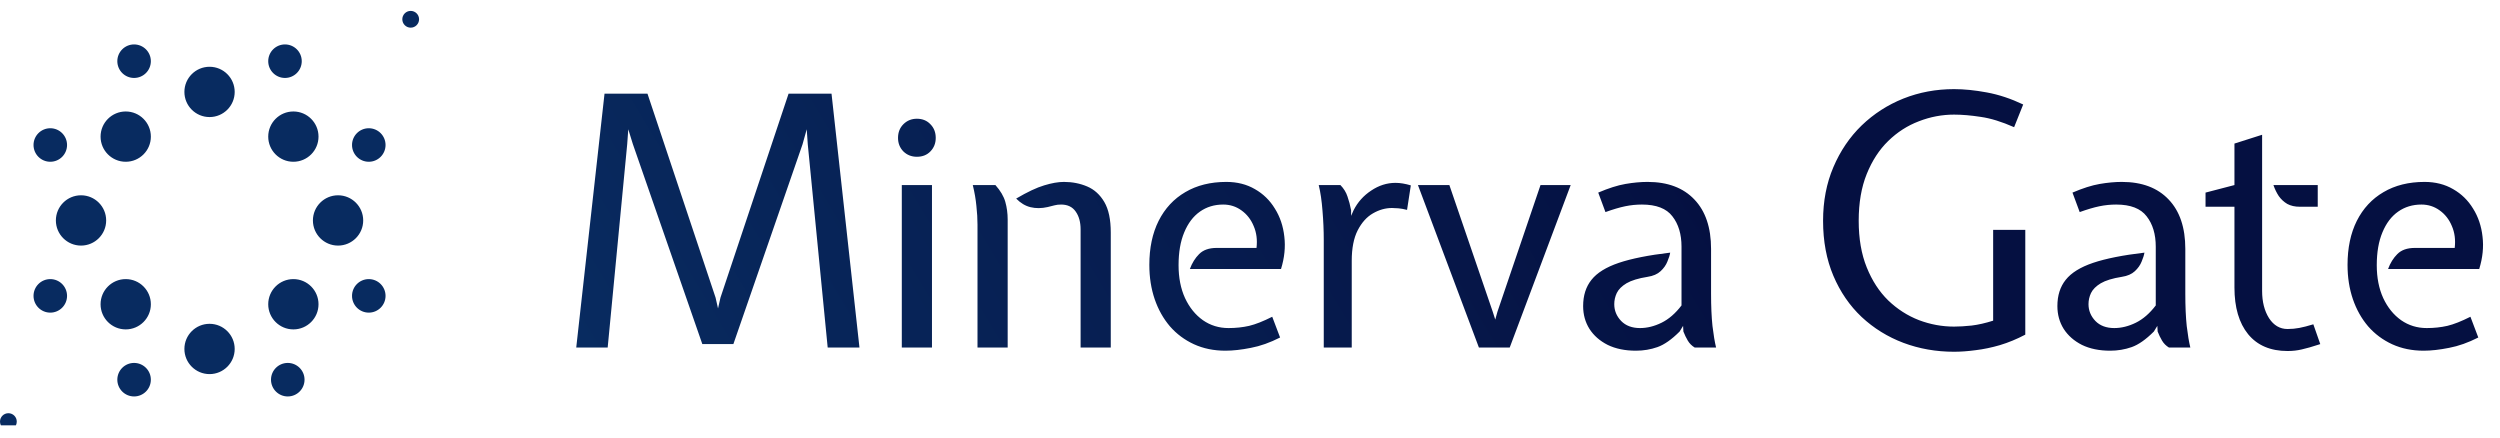 <svg width="200" height="35" viewBox="0 0 200 35" fill="none" xmlns="http://www.w3.org/2000/svg">
<g clip-path="url(#clip0_5481_57456)">
<path fill-rule="evenodd" clip-rule="evenodd" d="M33.526 1.542C33.526 1.913 33.225 2.213 32.855 2.213C32.485 2.213 32.185 1.913 32.185 1.542C32.185 1.172 32.485 0.872 32.855 0.872C33.225 0.872 33.526 1.172 33.526 1.542ZM12.068 4.895C12.068 5.636 11.468 6.236 10.727 6.236C9.987 6.236 9.386 5.636 9.386 4.895C9.386 4.154 9.987 3.554 10.727 3.554C11.468 3.554 12.068 4.154 12.068 4.895ZM25.481 10.93C25.481 12.041 24.581 12.941 23.47 12.941C22.359 12.941 21.458 12.041 21.458 10.93C21.458 9.819 22.359 8.918 23.47 8.918C24.581 8.918 25.481 9.819 25.481 10.93ZM10.058 26.352C11.169 26.352 12.069 25.451 12.069 24.34C12.069 23.229 11.169 22.328 10.058 22.328C8.947 22.328 8.046 23.229 8.046 24.34C8.046 25.451 8.947 26.352 10.058 26.352ZM23.47 26.352C24.581 26.352 25.481 25.451 25.481 24.34C25.481 23.229 24.581 22.328 23.47 22.328C22.359 22.328 21.458 23.229 21.458 24.34C21.458 25.451 22.359 26.352 23.47 26.352ZM10.058 12.941C11.169 12.941 12.069 12.041 12.069 10.93C12.069 9.819 11.169 8.918 10.058 8.918C8.947 8.918 8.046 9.819 8.046 10.93C8.046 12.041 8.947 12.941 10.058 12.941ZM18.775 27.916C18.775 29.027 17.875 29.928 16.764 29.928C15.653 29.928 14.752 29.027 14.752 27.916C14.752 26.805 15.653 25.905 16.764 25.905C17.875 25.905 18.775 26.805 18.775 27.916ZM6.482 19.647C7.593 19.647 8.493 18.746 8.493 17.635C8.493 16.524 7.593 15.623 6.482 15.623C5.371 15.623 4.47 16.524 4.47 17.635C4.47 18.746 5.371 19.647 6.482 19.647ZM5.364 23.67C5.364 24.41 4.763 25.011 4.023 25.011C3.282 25.011 2.682 24.41 2.682 23.67C2.682 22.929 3.282 22.328 4.023 22.328C4.763 22.328 5.364 22.929 5.364 23.67ZM4.023 12.941C4.763 12.941 5.364 12.341 5.364 11.6C5.364 10.86 4.763 10.259 4.023 10.259C3.282 10.259 2.682 10.86 2.682 11.6C2.682 12.341 3.282 12.941 4.023 12.941ZM10.727 31.716C11.468 31.716 12.068 31.116 12.068 30.375C12.068 29.634 11.468 29.034 10.727 29.034C9.987 29.034 9.386 29.634 9.386 30.375C9.386 31.116 9.987 31.716 10.727 31.716ZM0.671 34.398C1.041 34.398 1.341 34.098 1.341 33.727C1.341 33.357 1.041 33.057 0.671 33.057C0.3 33.057 0 33.357 0 33.727C0 34.098 0.3 34.398 0.671 34.398ZM23.021 31.716C23.762 31.716 24.363 31.116 24.363 30.375C24.363 29.634 23.762 29.034 23.021 29.034C22.281 29.034 21.68 29.634 21.68 30.375C21.68 31.116 22.281 31.716 23.021 31.716ZM30.844 23.67C30.844 24.41 30.243 25.011 29.503 25.011C28.762 25.011 28.162 24.41 28.162 23.67C28.162 22.929 28.762 22.328 29.503 22.328C30.243 22.328 30.844 22.929 30.844 23.67ZM29.503 12.941C30.243 12.941 30.844 12.341 30.844 11.6C30.844 10.86 30.243 10.259 29.503 10.259C28.762 10.259 28.162 10.86 28.162 11.6C28.162 12.341 28.762 12.941 29.503 12.941ZM24.14 4.895C24.14 5.636 23.54 6.236 22.799 6.236C22.059 6.236 21.458 5.636 21.458 4.895C21.458 4.154 22.059 3.554 22.799 3.554C23.54 3.554 24.14 4.154 24.14 4.895ZM16.764 9.365C17.875 9.365 18.775 8.465 18.775 7.354C18.775 6.243 17.875 5.342 16.764 5.342C15.653 5.342 14.752 6.243 14.752 7.354C14.752 8.465 15.653 9.365 16.764 9.365ZM29.056 17.635C29.056 18.746 28.155 19.647 27.044 19.647C25.933 19.647 25.033 18.746 25.033 17.635C25.033 16.524 25.933 15.623 27.044 15.623C28.155 15.623 29.056 16.524 29.056 17.635ZM156.323 28.14C154.889 28.14 153.539 27.902 152.272 27.427C151.015 26.952 149.902 26.263 148.933 25.36C147.974 24.456 147.22 23.358 146.67 22.063C146.121 20.768 145.846 19.302 145.846 17.663C145.846 16.089 146.121 14.659 146.67 13.374C147.22 12.08 147.974 10.967 148.933 10.036C149.902 9.104 151.015 8.387 152.272 7.884C153.539 7.381 154.889 7.13 156.323 7.13C157.124 7.13 157.999 7.218 158.949 7.395C159.909 7.572 160.877 7.894 161.855 8.359L161.129 10.175C160.141 9.738 159.252 9.463 158.46 9.351C157.678 9.23 156.966 9.169 156.323 9.169C155.364 9.169 154.428 9.346 153.515 9.7C152.603 10.045 151.783 10.571 151.057 11.279C150.34 11.977 149.767 12.857 149.339 13.919C148.91 14.981 148.696 16.229 148.696 17.663C148.696 19.088 148.91 20.331 149.339 21.392C149.767 22.454 150.34 23.334 151.057 24.033C151.783 24.731 152.603 25.257 153.515 25.611C154.428 25.956 155.364 26.128 156.323 26.128C156.733 26.128 157.203 26.1 157.734 26.044C158.265 25.979 158.838 25.849 159.452 25.653V18.389H162.023V26.771C161.352 27.125 160.677 27.404 159.997 27.609C159.327 27.804 158.679 27.939 158.055 28.014C157.431 28.098 156.854 28.14 156.323 28.14ZM46.099 27.804L48.362 7.493H51.798L57.246 23.809L57.442 24.675L57.638 23.809L63.086 7.493H66.522L68.757 27.804H66.215L64.622 11.544L64.538 10.343L64.203 11.544L58.671 27.525H56.185L50.625 11.516L50.262 10.343L50.178 11.516L48.614 27.804H46.099ZM72.144 27.804V14.805H74.558V27.804H72.144ZM73.351 12.542C72.923 12.542 72.563 12.399 72.27 12.114C71.985 11.821 71.842 11.46 71.842 11.033C71.842 10.589 71.985 10.224 72.27 9.939C72.563 9.646 72.923 9.499 73.351 9.499C73.795 9.499 74.155 9.646 74.432 9.939C74.717 10.224 74.859 10.589 74.859 11.033C74.859 11.46 74.717 11.821 74.432 12.114C74.155 12.399 73.795 12.542 73.351 12.542ZM86.448 18.35V27.804H88.862V18.602C88.862 17.562 88.69 16.749 88.346 16.162C88.002 15.576 87.546 15.161 86.976 14.918C86.406 14.675 85.785 14.553 85.115 14.553C84.662 14.553 84.134 14.645 83.531 14.83C82.936 15.006 82.19 15.358 81.293 15.886C81.645 16.246 82.031 16.477 82.45 16.577C82.869 16.678 83.321 16.674 83.807 16.565C84.025 16.514 84.21 16.468 84.361 16.426C84.511 16.384 84.688 16.364 84.889 16.364C85.408 16.364 85.798 16.552 86.058 16.929C86.318 17.298 86.448 17.772 86.448 18.35ZM78.2 17.973V27.804H80.614V17.57C80.614 17.068 80.551 16.594 80.425 16.15C80.3 15.706 80.036 15.257 79.633 14.805H77.823C77.966 15.391 78.062 15.949 78.112 16.477C78.171 17.005 78.2 17.503 78.2 17.973ZM98.032 28.056C97.11 28.056 96.272 27.884 95.517 27.54C94.771 27.197 94.13 26.719 93.594 26.107C93.066 25.487 92.659 24.762 92.374 23.932C92.089 23.094 91.947 22.18 91.947 21.191C91.947 19.834 92.194 18.66 92.689 17.671C93.191 16.674 93.904 15.907 94.826 15.37C95.748 14.826 96.842 14.553 98.107 14.553C98.971 14.553 99.733 14.746 100.395 15.132C101.058 15.509 101.59 16.028 101.992 16.691C102.403 17.344 102.654 18.09 102.746 18.928C102.847 19.758 102.759 20.621 102.482 21.518H95.19C95.366 21.041 95.614 20.642 95.932 20.324C96.259 19.997 96.724 19.834 97.328 19.834H100.521C100.597 19.188 100.521 18.606 100.295 18.086C100.077 17.558 99.75 17.139 99.314 16.829C98.887 16.519 98.401 16.364 97.856 16.364C97.152 16.364 96.531 16.552 95.995 16.929C95.459 17.306 95.04 17.86 94.738 18.589C94.436 19.31 94.285 20.186 94.285 21.216C94.285 22.214 94.457 23.09 94.801 23.844C95.153 24.598 95.63 25.189 96.234 25.617C96.837 26.036 97.52 26.245 98.283 26.245C98.862 26.245 99.41 26.187 99.93 26.069C100.45 25.944 101.066 25.701 101.778 25.34L102.407 27C101.602 27.41 100.823 27.687 100.068 27.829C99.314 27.98 98.635 28.056 98.032 28.056ZM105.901 19.205V27.804H108.139V20.864C108.139 19.859 108.298 19.046 108.616 18.425C108.935 17.805 109.341 17.353 109.836 17.068C110.33 16.783 110.837 16.64 111.357 16.64C111.508 16.64 111.68 16.649 111.873 16.665C112.074 16.682 112.304 16.724 112.564 16.791L112.866 14.83C112.639 14.763 112.426 14.712 112.225 14.679C112.023 14.645 111.826 14.629 111.634 14.629C110.955 14.629 110.309 14.834 109.697 15.245C109.086 15.647 108.616 16.171 108.289 16.816L108.088 17.269V16.816C108.013 16.414 107.916 16.049 107.799 15.722C107.69 15.387 107.502 15.081 107.233 14.805H105.498C105.641 15.391 105.741 16.079 105.8 16.866C105.867 17.654 105.901 18.434 105.901 19.205ZM118.313 27.804L113.435 14.805H115.949L119.419 24.938L119.62 25.567L119.796 24.938L123.241 14.805H125.655L120.777 27.804H118.313ZM128.613 27.591C129.25 27.901 130.004 28.056 130.876 28.056C131.479 28.056 132.053 27.959 132.598 27.767C133.143 27.574 133.734 27.159 134.371 26.522L134.647 26.069L134.672 26.522C134.773 26.782 134.89 27.025 135.024 27.251C135.158 27.477 135.343 27.662 135.578 27.804H137.287C137.178 27.36 137.082 26.786 136.998 26.082C136.923 25.369 136.885 24.51 136.885 23.505V19.909C136.885 18.207 136.441 16.892 135.552 15.961C134.664 15.023 133.415 14.553 131.806 14.553C131.253 14.553 130.662 14.608 130.033 14.717C129.405 14.826 128.68 15.056 127.858 15.408L128.437 16.967C129.04 16.749 129.564 16.594 130.008 16.502C130.452 16.41 130.901 16.364 131.353 16.364C132.502 16.364 133.315 16.678 133.792 17.306C134.278 17.927 134.521 18.736 134.521 19.733V24.435C134.035 25.072 133.503 25.533 132.925 25.818C132.346 26.103 131.772 26.245 131.202 26.245C130.565 26.245 130.063 26.057 129.694 25.68C129.325 25.294 129.141 24.846 129.141 24.334C129.141 24.024 129.208 23.727 129.342 23.442C129.484 23.148 129.744 22.889 130.121 22.662C130.507 22.436 131.068 22.264 131.806 22.147C132.25 22.08 132.598 21.929 132.849 21.694C133.101 21.46 133.281 21.204 133.39 20.927C133.507 20.651 133.583 20.412 133.616 20.211C131.898 20.412 130.528 20.684 129.505 21.028C128.491 21.372 127.762 21.824 127.318 22.386C126.873 22.939 126.651 23.639 126.651 24.485C126.651 25.164 126.819 25.772 127.154 26.308C127.498 26.845 127.984 27.272 128.613 27.591ZM166.552 27.591C167.189 27.901 167.944 28.056 168.815 28.056C169.419 28.056 169.993 27.959 170.538 27.767C171.082 27.574 171.673 27.159 172.31 26.522L172.587 26.069L172.612 26.522C172.713 26.782 172.83 27.025 172.964 27.251C173.098 27.477 173.283 27.662 173.517 27.804H175.227C175.118 27.36 175.022 26.786 174.938 26.082C174.863 25.369 174.825 24.51 174.825 23.505V19.909C174.825 18.207 174.381 16.892 173.492 15.961C172.604 15.023 171.355 14.553 169.746 14.553C169.192 14.553 168.602 14.608 167.973 14.717C167.344 14.826 166.619 15.056 165.798 15.408L166.376 16.967C166.98 16.749 167.504 16.594 167.948 16.502C168.392 16.41 168.84 16.364 169.293 16.364C170.441 16.364 171.254 16.678 171.732 17.306C172.218 17.927 172.461 18.736 172.461 19.733V24.435C171.975 25.072 171.443 25.533 170.865 25.818C170.286 26.103 169.712 26.245 169.142 26.245C168.505 26.245 168.002 26.057 167.633 25.68C167.265 25.294 167.08 24.846 167.08 24.334C167.08 24.024 167.147 23.727 167.281 23.442C167.424 23.148 167.684 22.889 168.061 22.662C168.446 22.436 169.008 22.264 169.746 22.147C170.19 22.08 170.538 21.929 170.789 21.694C171.041 21.46 171.221 21.204 171.33 20.927C171.447 20.651 171.523 20.412 171.556 20.211C169.838 20.412 168.467 20.684 167.445 21.028C166.431 21.372 165.702 21.824 165.257 22.386C164.813 22.939 164.591 23.639 164.591 24.485C164.591 25.164 164.759 25.772 165.094 26.308C165.438 26.845 165.924 27.272 166.552 27.591ZM183.005 28.081C181.639 28.081 180.587 27.633 179.85 26.736C179.121 25.839 178.756 24.594 178.756 23.002V16.54H176.443V15.408L178.756 14.805V11.486L180.969 10.781V23.278C180.969 24.142 181.153 24.867 181.522 25.453C181.899 26.032 182.394 26.321 183.005 26.321C183.332 26.321 183.647 26.291 183.948 26.233C184.259 26.174 184.632 26.078 185.067 25.944L185.621 27.528C184.984 27.737 184.489 27.88 184.137 27.955C183.785 28.039 183.408 28.081 183.005 28.081ZM183.986 16.54C183.592 16.54 183.257 16.464 182.98 16.313C182.712 16.154 182.486 15.944 182.301 15.685C182.125 15.416 181.983 15.123 181.874 14.805H185.419V16.54H183.986ZM191.373 27.54C192.127 27.884 192.966 28.056 193.888 28.056C194.491 28.056 195.17 27.98 195.924 27.829C196.679 27.687 197.458 27.41 198.263 27L197.634 25.34C196.922 25.701 196.306 25.944 195.786 26.069C195.266 26.187 194.717 26.245 194.139 26.245C193.376 26.245 192.693 26.036 192.09 25.617C191.486 25.189 191.009 24.598 190.657 23.844C190.313 23.09 190.141 22.214 190.141 21.216C190.141 20.186 190.292 19.31 190.594 18.589C190.895 17.86 191.314 17.306 191.851 16.929C192.387 16.552 193.008 16.364 193.712 16.364C194.256 16.364 194.743 16.519 195.17 16.829C195.606 17.139 195.933 17.558 196.151 18.086C196.377 18.606 196.452 19.188 196.377 19.834H193.184C192.58 19.834 192.115 19.997 191.788 20.324C191.47 20.642 191.222 21.041 191.046 21.518H198.338C198.615 20.621 198.703 19.758 198.602 18.928C198.51 18.09 198.259 17.344 197.848 16.691C197.446 16.028 196.913 15.509 196.251 15.132C195.589 14.746 194.826 14.553 193.963 14.553C192.697 14.553 191.604 14.826 190.682 15.37C189.76 15.907 189.047 16.674 188.544 17.671C188.05 18.66 187.803 19.834 187.803 21.191C187.803 22.18 187.945 23.094 188.23 23.932C188.515 24.762 188.922 25.487 189.45 26.107C189.986 26.719 190.627 27.197 191.373 27.54Z" fill="url(#paint0_linear_5481_57456)"/>
</g>
<defs>
<linearGradient id="paint0_linear_5481_57456" x1="44.171" y1="24.362" x2="173.555" y2="-53.025" gradientUnits="userSpaceOnUse">
<stop stop-color="#082B60"/>
<stop offset="0.552" stop-color="#051041"/>
</linearGradient>
<clipPath id="clip0_5481_57456">
<rect width="200" height="33.155" fill="white" transform="translate(0 0.872)"/>
</clipPath>
</defs>
</svg>
